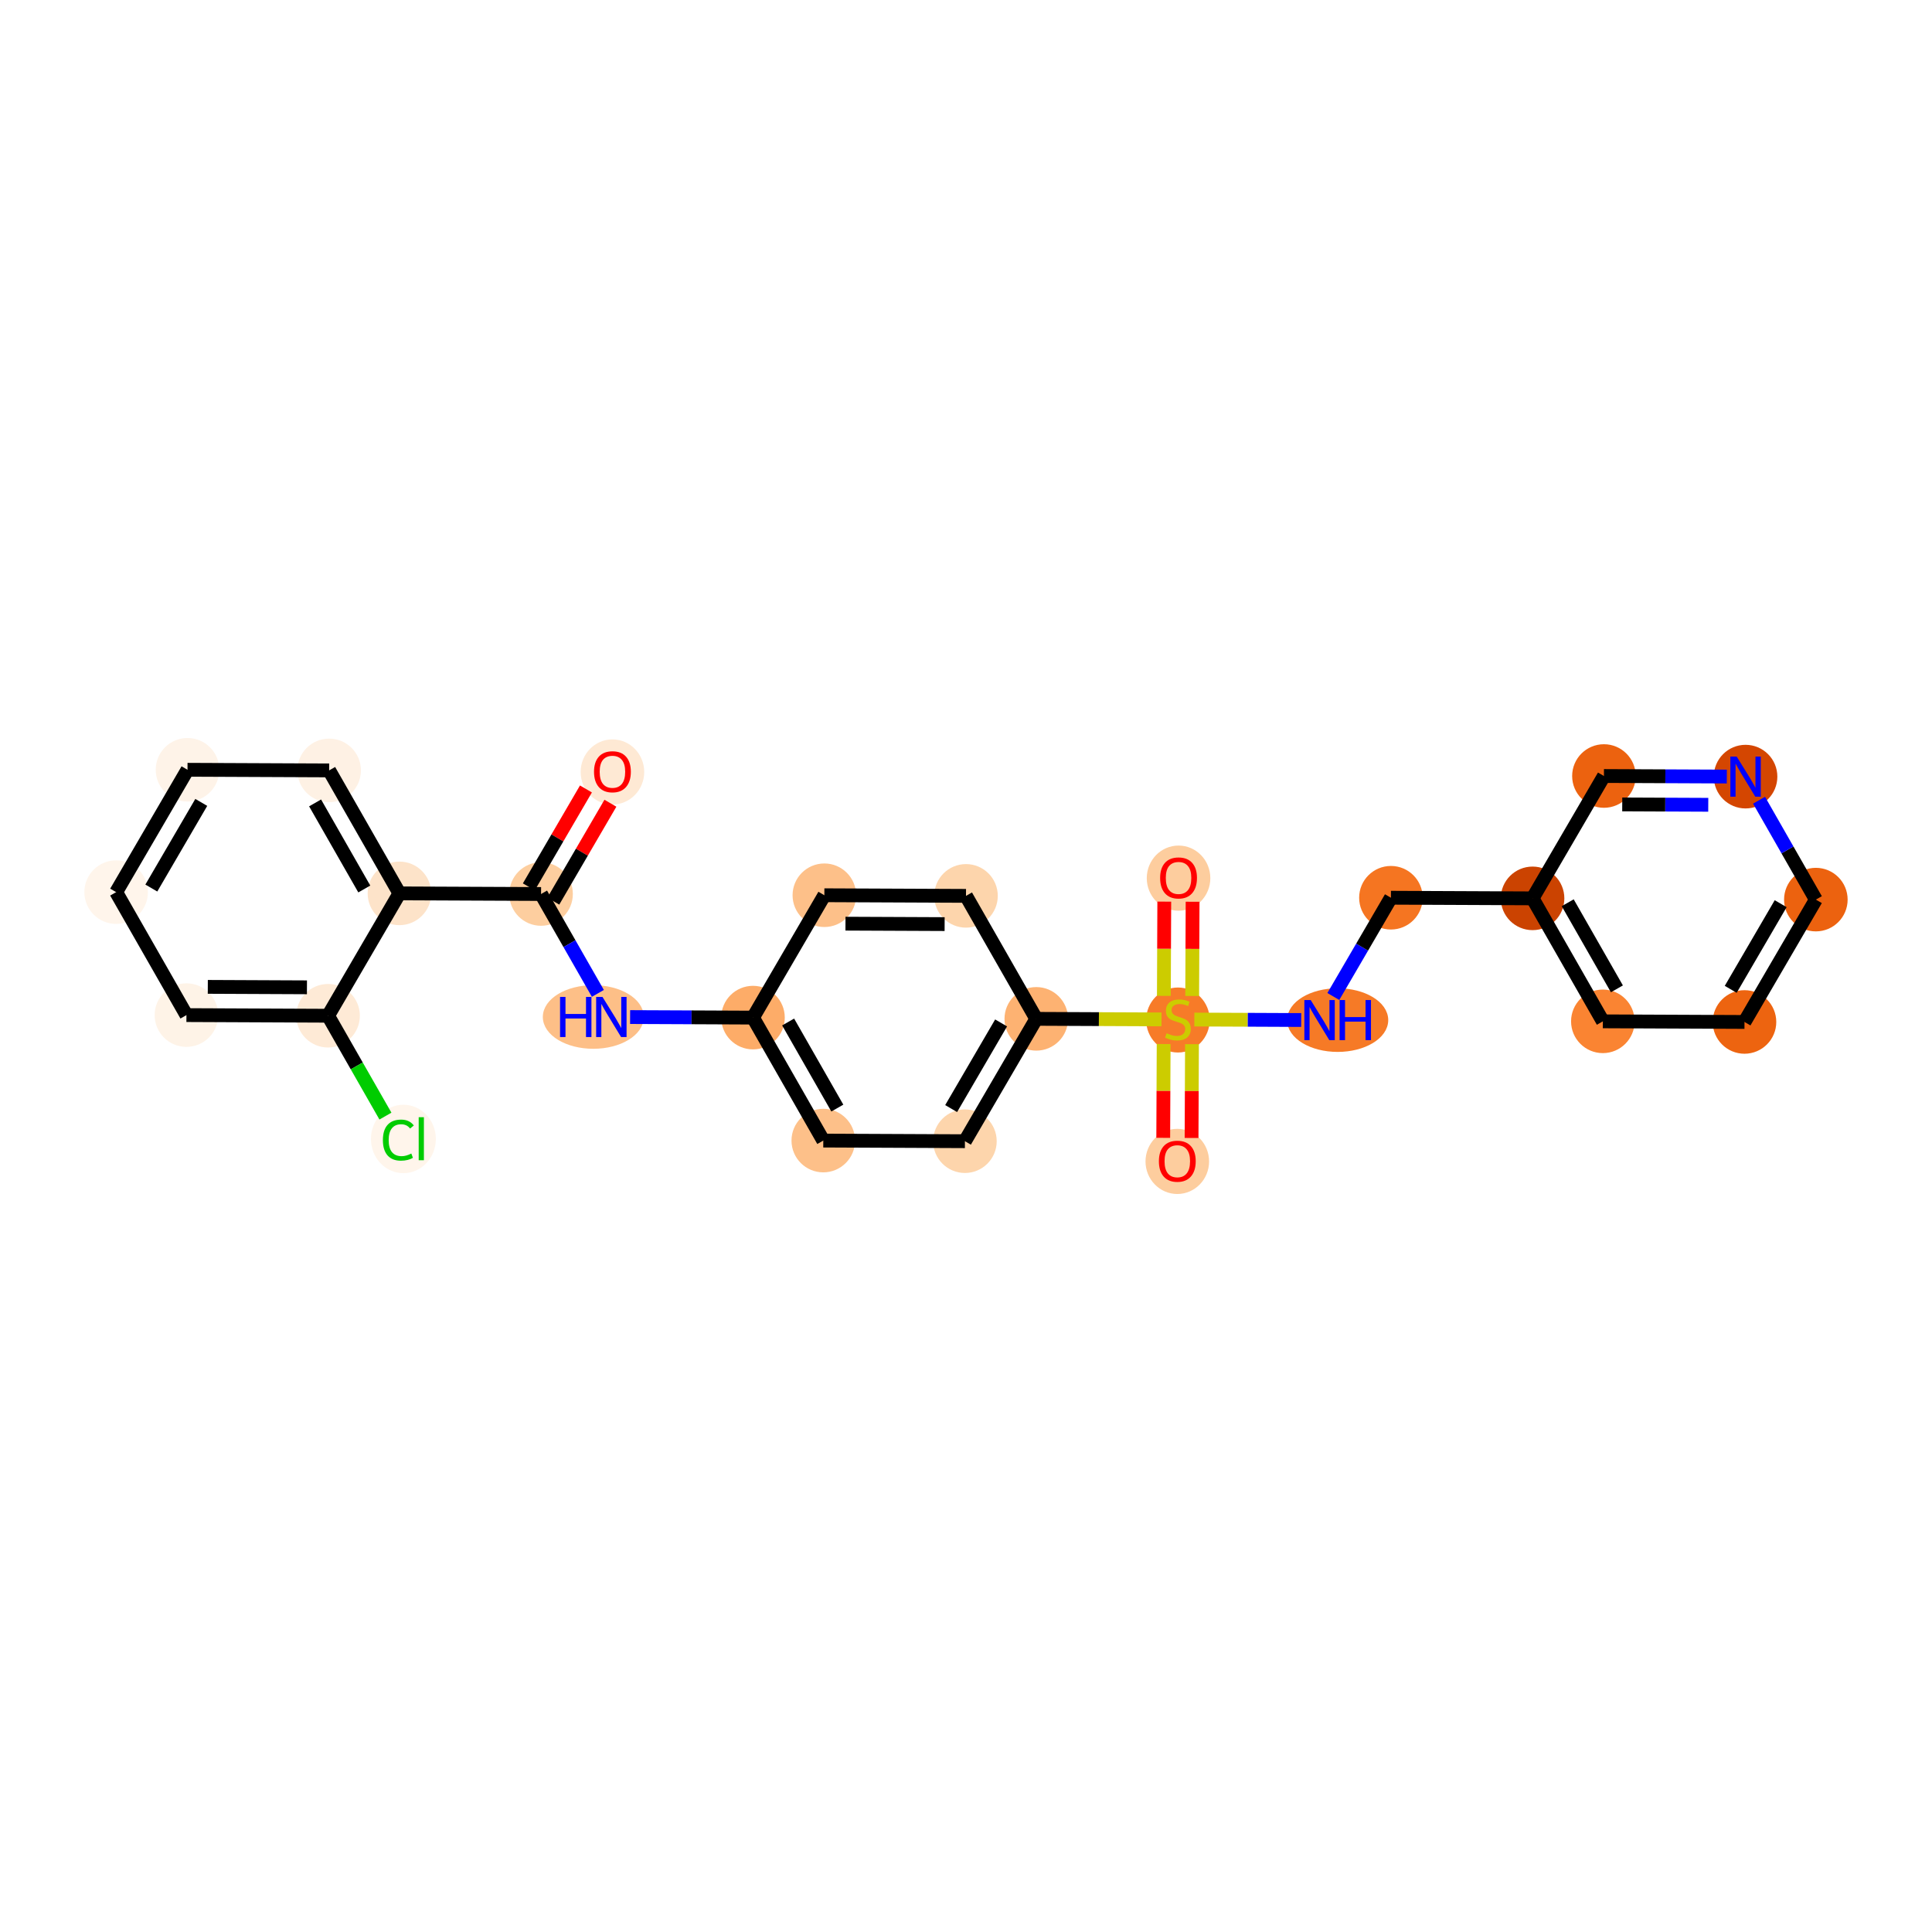 <?xml version='1.0' encoding='iso-8859-1'?>
<svg version='1.1' baseProfile='full'
              xmlns='http://www.w3.org/2000/svg'
                      xmlns:rdkit='http://www.rdkit.org/xml'
                      xmlns:xlink='http://www.w3.org/1999/xlink'
                  xml:space='preserve'
width='280px' height='280px' viewBox='0 0 280 280'>
<!-- END OF HEADER -->
<rect style='opacity:1.0;fill:#FFFFFF;stroke:none' width='280' height='280' x='0' y='0'> </rect>
<ellipse cx='88.759' cy='111.878' rx='4.106' ry='4.221'  style='fill:#FEE9D4;fill-rule:evenodd;stroke:#FEE9D4;stroke-width:1.0px;stroke-linecap:butt;stroke-linejoin:miter;stroke-opacity:1' />
<ellipse cx='78.416' cy='129.565' rx='4.106' ry='4.106'  style='fill:#FDCE9F;fill-rule:evenodd;stroke:#FDCE9F;stroke-width:1.0px;stroke-linecap:butt;stroke-linejoin:miter;stroke-opacity:1' />
<ellipse cx='85.987' cy='147.388' rx='6.816' ry='4.111'  style='fill:#FDBF87;fill-rule:evenodd;stroke:#FDBF87;stroke-width:1.0px;stroke-linecap:butt;stroke-linejoin:miter;stroke-opacity:1' />
<ellipse cx='109.13' cy='147.479' rx='4.106' ry='4.106'  style='fill:#FDAC68;fill-rule:evenodd;stroke:#FDAC68;stroke-width:1.0px;stroke-linecap:butt;stroke-linejoin:miter;stroke-opacity:1' />
<ellipse cx='119.316' cy='165.301' rx='4.106' ry='4.106'  style='fill:#FDC089;fill-rule:evenodd;stroke:#FDC089;stroke-width:1.0px;stroke-linecap:butt;stroke-linejoin:miter;stroke-opacity:1' />
<ellipse cx='139.844' cy='165.392' rx='4.106' ry='4.106'  style='fill:#FDD5AC;fill-rule:evenodd;stroke:#FDD5AC;stroke-width:1.0px;stroke-linecap:butt;stroke-linejoin:miter;stroke-opacity:1' />
<ellipse cx='150.186' cy='147.659' rx='4.106' ry='4.106'  style='fill:#FDB272;fill-rule:evenodd;stroke:#FDB272;stroke-width:1.0px;stroke-linecap:butt;stroke-linejoin:miter;stroke-opacity:1' />
<ellipse cx='170.714' cy='147.827' rx='4.106' ry='4.21'  style='fill:#F77B28;fill-rule:evenodd;stroke:#F77B28;stroke-width:1.0px;stroke-linecap:butt;stroke-linejoin:miter;stroke-opacity:1' />
<ellipse cx='170.623' cy='168.322' rx='4.106' ry='4.221'  style='fill:#FDCD9E;fill-rule:evenodd;stroke:#FDCD9E;stroke-width:1.0px;stroke-linecap:butt;stroke-linejoin:miter;stroke-opacity:1' />
<ellipse cx='170.804' cy='127.267' rx='4.106' ry='4.221'  style='fill:#FDCD9E;fill-rule:evenodd;stroke:#FDCD9E;stroke-width:1.0px;stroke-linecap:butt;stroke-linejoin:miter;stroke-opacity:1' />
<ellipse cx='193.865' cy='147.84' rx='6.828' ry='4.111'  style='fill:#F67A26;fill-rule:evenodd;stroke:#F67A26;stroke-width:1.0px;stroke-linecap:butt;stroke-linejoin:miter;stroke-opacity:1' />
<ellipse cx='201.584' cy='130.107' rx='4.106' ry='4.106'  style='fill:#F57521;fill-rule:evenodd;stroke:#F57521;stroke-width:1.0px;stroke-linecap:butt;stroke-linejoin:miter;stroke-opacity:1' />
<ellipse cx='222.111' cy='130.197' rx='4.106' ry='4.106'  style='fill:#CB4301;fill-rule:evenodd;stroke:#CB4301;stroke-width:1.0px;stroke-linecap:butt;stroke-linejoin:miter;stroke-opacity:1' />
<ellipse cx='232.297' cy='148.02' rx='4.106' ry='4.106'  style='fill:#FA8432;fill-rule:evenodd;stroke:#FA8432;stroke-width:1.0px;stroke-linecap:butt;stroke-linejoin:miter;stroke-opacity:1' />
<ellipse cx='252.825' cy='148.11' rx='4.106' ry='4.106'  style='fill:#ED6410;fill-rule:evenodd;stroke:#ED6410;stroke-width:1.0px;stroke-linecap:butt;stroke-linejoin:miter;stroke-opacity:1' />
<ellipse cx='263.167' cy='130.378' rx='4.106' ry='4.106'  style='fill:#EC620F;fill-rule:evenodd;stroke:#EC620F;stroke-width:1.0px;stroke-linecap:butt;stroke-linejoin:miter;stroke-opacity:1' />
<ellipse cx='252.981' cy='112.555' rx='4.106' ry='4.111'  style='fill:#D44601;fill-rule:evenodd;stroke:#D44601;stroke-width:1.0px;stroke-linecap:butt;stroke-linejoin:miter;stroke-opacity:1' />
<ellipse cx='232.454' cy='112.465' rx='4.106' ry='4.106'  style='fill:#EC620F;fill-rule:evenodd;stroke:#EC620F;stroke-width:1.0px;stroke-linecap:butt;stroke-linejoin:miter;stroke-opacity:1' />
<ellipse cx='140' cy='129.836' rx='4.106' ry='4.106'  style='fill:#FDD5AC;fill-rule:evenodd;stroke:#FDD5AC;stroke-width:1.0px;stroke-linecap:butt;stroke-linejoin:miter;stroke-opacity:1' />
<ellipse cx='119.472' cy='129.746' rx='4.106' ry='4.106'  style='fill:#FDC089;fill-rule:evenodd;stroke:#FDC089;stroke-width:1.0px;stroke-linecap:butt;stroke-linejoin:miter;stroke-opacity:1' />
<ellipse cx='57.889' cy='129.475' rx='4.106' ry='4.106'  style='fill:#FDE3C9;fill-rule:evenodd;stroke:#FDE3C9;stroke-width:1.0px;stroke-linecap:butt;stroke-linejoin:miter;stroke-opacity:1' />
<ellipse cx='47.703' cy='111.652' rx='4.106' ry='4.106'  style='fill:#FEF1E4;fill-rule:evenodd;stroke:#FEF1E4;stroke-width:1.0px;stroke-linecap:butt;stroke-linejoin:miter;stroke-opacity:1' />
<ellipse cx='27.175' cy='111.562' rx='4.106' ry='4.106'  style='fill:#FEF3E8;fill-rule:evenodd;stroke:#FEF3E8;stroke-width:1.0px;stroke-linecap:butt;stroke-linejoin:miter;stroke-opacity:1' />
<ellipse cx='16.833' cy='129.295' rx='4.106' ry='4.106'  style='fill:#FFF5EB;fill-rule:evenodd;stroke:#FFF5EB;stroke-width:1.0px;stroke-linecap:butt;stroke-linejoin:miter;stroke-opacity:1' />
<ellipse cx='27.019' cy='147.117' rx='4.106' ry='4.106'  style='fill:#FEF3E7;fill-rule:evenodd;stroke:#FEF3E7;stroke-width:1.0px;stroke-linecap:butt;stroke-linejoin:miter;stroke-opacity:1' />
<ellipse cx='47.547' cy='147.208' rx='4.106' ry='4.106'  style='fill:#FEEAD6;fill-rule:evenodd;stroke:#FEEAD6;stroke-width:1.0px;stroke-linecap:butt;stroke-linejoin:miter;stroke-opacity:1' />
<ellipse cx='58.463' cy='165.067' rx='4.204' ry='4.459'  style='fill:#FFF5EB;fill-rule:evenodd;stroke:#FFF5EB;stroke-width:1.0px;stroke-linecap:butt;stroke-linejoin:miter;stroke-opacity:1' />
<path class='bond-0 atom-0 atom-1' d='M 84.919,114.342 L 80.781,121.437' style='fill:none;fill-rule:evenodd;stroke:#FF0000;stroke-width:2.0px;stroke-linecap:butt;stroke-linejoin:miter;stroke-opacity:1' />
<path class='bond-0 atom-0 atom-1' d='M 80.781,121.437 L 76.643,128.531' style='fill:none;fill-rule:evenodd;stroke:#000000;stroke-width:2.0px;stroke-linecap:butt;stroke-linejoin:miter;stroke-opacity:1' />
<path class='bond-0 atom-0 atom-1' d='M 88.465,116.41 L 84.328,123.505' style='fill:none;fill-rule:evenodd;stroke:#FF0000;stroke-width:2.0px;stroke-linecap:butt;stroke-linejoin:miter;stroke-opacity:1' />
<path class='bond-0 atom-0 atom-1' d='M 84.328,123.505 L 80.19,130.6' style='fill:none;fill-rule:evenodd;stroke:#000000;stroke-width:2.0px;stroke-linecap:butt;stroke-linejoin:miter;stroke-opacity:1' />
<path class='bond-1 atom-1 atom-2' d='M 78.416,129.565 L 82.532,136.767' style='fill:none;fill-rule:evenodd;stroke:#000000;stroke-width:2.0px;stroke-linecap:butt;stroke-linejoin:miter;stroke-opacity:1' />
<path class='bond-1 atom-1 atom-2' d='M 82.532,136.767 L 86.648,143.968' style='fill:none;fill-rule:evenodd;stroke:#0000FF;stroke-width:2.0px;stroke-linecap:butt;stroke-linejoin:miter;stroke-opacity:1' />
<path class='bond-19 atom-1 atom-20' d='M 78.416,129.565 L 57.889,129.475' style='fill:none;fill-rule:evenodd;stroke:#000000;stroke-width:2.0px;stroke-linecap:butt;stroke-linejoin:miter;stroke-opacity:1' />
<path class='bond-2 atom-2 atom-3' d='M 91.32,147.4 L 100.225,147.439' style='fill:none;fill-rule:evenodd;stroke:#0000FF;stroke-width:2.0px;stroke-linecap:butt;stroke-linejoin:miter;stroke-opacity:1' />
<path class='bond-2 atom-2 atom-3' d='M 100.225,147.439 L 109.13,147.479' style='fill:none;fill-rule:evenodd;stroke:#000000;stroke-width:2.0px;stroke-linecap:butt;stroke-linejoin:miter;stroke-opacity:1' />
<path class='bond-3 atom-3 atom-4' d='M 109.13,147.479 L 119.316,165.301' style='fill:none;fill-rule:evenodd;stroke:#000000;stroke-width:2.0px;stroke-linecap:butt;stroke-linejoin:miter;stroke-opacity:1' />
<path class='bond-3 atom-3 atom-4' d='M 114.222,148.115 L 121.352,160.591' style='fill:none;fill-rule:evenodd;stroke:#000000;stroke-width:2.0px;stroke-linecap:butt;stroke-linejoin:miter;stroke-opacity:1' />
<path class='bond-26 atom-19 atom-3' d='M 119.472,129.746 L 109.13,147.479' style='fill:none;fill-rule:evenodd;stroke:#000000;stroke-width:2.0px;stroke-linecap:butt;stroke-linejoin:miter;stroke-opacity:1' />
<path class='bond-4 atom-4 atom-5' d='M 119.316,165.301 L 139.844,165.392' style='fill:none;fill-rule:evenodd;stroke:#000000;stroke-width:2.0px;stroke-linecap:butt;stroke-linejoin:miter;stroke-opacity:1' />
<path class='bond-5 atom-5 atom-6' d='M 139.844,165.392 L 150.186,147.659' style='fill:none;fill-rule:evenodd;stroke:#000000;stroke-width:2.0px;stroke-linecap:butt;stroke-linejoin:miter;stroke-opacity:1' />
<path class='bond-5 atom-5 atom-6' d='M 137.848,160.663 L 145.088,148.251' style='fill:none;fill-rule:evenodd;stroke:#000000;stroke-width:2.0px;stroke-linecap:butt;stroke-linejoin:miter;stroke-opacity:1' />
<path class='bond-6 atom-6 atom-7' d='M 150.186,147.659 L 159.261,147.699' style='fill:none;fill-rule:evenodd;stroke:#000000;stroke-width:2.0px;stroke-linecap:butt;stroke-linejoin:miter;stroke-opacity:1' />
<path class='bond-6 atom-6 atom-7' d='M 159.261,147.699 L 168.336,147.739' style='fill:none;fill-rule:evenodd;stroke:#CCCC00;stroke-width:2.0px;stroke-linecap:butt;stroke-linejoin:miter;stroke-opacity:1' />
<path class='bond-17 atom-6 atom-18' d='M 150.186,147.659 L 140,129.836' style='fill:none;fill-rule:evenodd;stroke:#000000;stroke-width:2.0px;stroke-linecap:butt;stroke-linejoin:miter;stroke-opacity:1' />
<path class='bond-7 atom-7 atom-8' d='M 168.645,151.308 L 168.615,158.106' style='fill:none;fill-rule:evenodd;stroke:#CCCC00;stroke-width:2.0px;stroke-linecap:butt;stroke-linejoin:miter;stroke-opacity:1' />
<path class='bond-7 atom-7 atom-8' d='M 168.615,158.106 L 168.585,164.905' style='fill:none;fill-rule:evenodd;stroke:#FF0000;stroke-width:2.0px;stroke-linecap:butt;stroke-linejoin:miter;stroke-opacity:1' />
<path class='bond-7 atom-7 atom-8' d='M 172.751,151.326 L 172.721,158.124' style='fill:none;fill-rule:evenodd;stroke:#CCCC00;stroke-width:2.0px;stroke-linecap:butt;stroke-linejoin:miter;stroke-opacity:1' />
<path class='bond-7 atom-7 atom-8' d='M 172.721,158.124 L 172.691,164.923' style='fill:none;fill-rule:evenodd;stroke:#FF0000;stroke-width:2.0px;stroke-linecap:butt;stroke-linejoin:miter;stroke-opacity:1' />
<path class='bond-8 atom-7 atom-9' d='M 172.781,144.347 L 172.811,137.518' style='fill:none;fill-rule:evenodd;stroke:#CCCC00;stroke-width:2.0px;stroke-linecap:butt;stroke-linejoin:miter;stroke-opacity:1' />
<path class='bond-8 atom-7 atom-9' d='M 172.811,137.518 L 172.841,130.688' style='fill:none;fill-rule:evenodd;stroke:#FF0000;stroke-width:2.0px;stroke-linecap:butt;stroke-linejoin:miter;stroke-opacity:1' />
<path class='bond-8 atom-7 atom-9' d='M 168.676,144.329 L 168.706,137.499' style='fill:none;fill-rule:evenodd;stroke:#CCCC00;stroke-width:2.0px;stroke-linecap:butt;stroke-linejoin:miter;stroke-opacity:1' />
<path class='bond-8 atom-7 atom-9' d='M 168.706,137.499 L 168.736,130.67' style='fill:none;fill-rule:evenodd;stroke:#FF0000;stroke-width:2.0px;stroke-linecap:butt;stroke-linejoin:miter;stroke-opacity:1' />
<path class='bond-9 atom-7 atom-10' d='M 173.091,147.76 L 180.837,147.794' style='fill:none;fill-rule:evenodd;stroke:#CCCC00;stroke-width:2.0px;stroke-linecap:butt;stroke-linejoin:miter;stroke-opacity:1' />
<path class='bond-9 atom-7 atom-10' d='M 180.837,147.794 L 188.583,147.828' style='fill:none;fill-rule:evenodd;stroke:#0000FF;stroke-width:2.0px;stroke-linecap:butt;stroke-linejoin:miter;stroke-opacity:1' />
<path class='bond-10 atom-10 atom-11' d='M 193.236,144.42 L 197.41,137.263' style='fill:none;fill-rule:evenodd;stroke:#0000FF;stroke-width:2.0px;stroke-linecap:butt;stroke-linejoin:miter;stroke-opacity:1' />
<path class='bond-10 atom-10 atom-11' d='M 197.41,137.263 L 201.584,130.107' style='fill:none;fill-rule:evenodd;stroke:#000000;stroke-width:2.0px;stroke-linecap:butt;stroke-linejoin:miter;stroke-opacity:1' />
<path class='bond-11 atom-11 atom-12' d='M 201.584,130.107 L 222.111,130.197' style='fill:none;fill-rule:evenodd;stroke:#000000;stroke-width:2.0px;stroke-linecap:butt;stroke-linejoin:miter;stroke-opacity:1' />
<path class='bond-12 atom-12 atom-13' d='M 222.111,130.197 L 232.297,148.02' style='fill:none;fill-rule:evenodd;stroke:#000000;stroke-width:2.0px;stroke-linecap:butt;stroke-linejoin:miter;stroke-opacity:1' />
<path class='bond-12 atom-12 atom-13' d='M 227.204,130.834 L 234.334,143.31' style='fill:none;fill-rule:evenodd;stroke:#000000;stroke-width:2.0px;stroke-linecap:butt;stroke-linejoin:miter;stroke-opacity:1' />
<path class='bond-28 atom-17 atom-12' d='M 232.454,112.465 L 222.111,130.197' style='fill:none;fill-rule:evenodd;stroke:#000000;stroke-width:2.0px;stroke-linecap:butt;stroke-linejoin:miter;stroke-opacity:1' />
<path class='bond-13 atom-13 atom-14' d='M 232.297,148.02 L 252.825,148.11' style='fill:none;fill-rule:evenodd;stroke:#000000;stroke-width:2.0px;stroke-linecap:butt;stroke-linejoin:miter;stroke-opacity:1' />
<path class='bond-14 atom-14 atom-15' d='M 252.825,148.11 L 263.167,130.378' style='fill:none;fill-rule:evenodd;stroke:#000000;stroke-width:2.0px;stroke-linecap:butt;stroke-linejoin:miter;stroke-opacity:1' />
<path class='bond-14 atom-14 atom-15' d='M 250.83,143.382 L 258.069,130.969' style='fill:none;fill-rule:evenodd;stroke:#000000;stroke-width:2.0px;stroke-linecap:butt;stroke-linejoin:miter;stroke-opacity:1' />
<path class='bond-15 atom-15 atom-16' d='M 263.167,130.378 L 259.052,123.177' style='fill:none;fill-rule:evenodd;stroke:#000000;stroke-width:2.0px;stroke-linecap:butt;stroke-linejoin:miter;stroke-opacity:1' />
<path class='bond-15 atom-15 atom-16' d='M 259.052,123.177 L 254.936,115.975' style='fill:none;fill-rule:evenodd;stroke:#0000FF;stroke-width:2.0px;stroke-linecap:butt;stroke-linejoin:miter;stroke-opacity:1' />
<path class='bond-16 atom-16 atom-17' d='M 250.263,112.543 L 241.358,112.504' style='fill:none;fill-rule:evenodd;stroke:#0000FF;stroke-width:2.0px;stroke-linecap:butt;stroke-linejoin:miter;stroke-opacity:1' />
<path class='bond-16 atom-16 atom-17' d='M 241.358,112.504 L 232.454,112.465' style='fill:none;fill-rule:evenodd;stroke:#000000;stroke-width:2.0px;stroke-linecap:butt;stroke-linejoin:miter;stroke-opacity:1' />
<path class='bond-16 atom-16 atom-17' d='M 247.574,116.637 L 241.34,116.61' style='fill:none;fill-rule:evenodd;stroke:#0000FF;stroke-width:2.0px;stroke-linecap:butt;stroke-linejoin:miter;stroke-opacity:1' />
<path class='bond-16 atom-16 atom-17' d='M 241.34,116.61 L 235.107,116.582' style='fill:none;fill-rule:evenodd;stroke:#000000;stroke-width:2.0px;stroke-linecap:butt;stroke-linejoin:miter;stroke-opacity:1' />
<path class='bond-18 atom-18 atom-19' d='M 140,129.836 L 119.472,129.746' style='fill:none;fill-rule:evenodd;stroke:#000000;stroke-width:2.0px;stroke-linecap:butt;stroke-linejoin:miter;stroke-opacity:1' />
<path class='bond-18 atom-18 atom-19' d='M 136.903,133.928 L 122.533,133.865' style='fill:none;fill-rule:evenodd;stroke:#000000;stroke-width:2.0px;stroke-linecap:butt;stroke-linejoin:miter;stroke-opacity:1' />
<path class='bond-20 atom-20 atom-21' d='M 57.889,129.475 L 47.703,111.652' style='fill:none;fill-rule:evenodd;stroke:#000000;stroke-width:2.0px;stroke-linecap:butt;stroke-linejoin:miter;stroke-opacity:1' />
<path class='bond-20 atom-20 atom-21' d='M 52.796,128.839 L 45.666,116.363' style='fill:none;fill-rule:evenodd;stroke:#000000;stroke-width:2.0px;stroke-linecap:butt;stroke-linejoin:miter;stroke-opacity:1' />
<path class='bond-27 atom-25 atom-20' d='M 47.547,147.208 L 57.889,129.475' style='fill:none;fill-rule:evenodd;stroke:#000000;stroke-width:2.0px;stroke-linecap:butt;stroke-linejoin:miter;stroke-opacity:1' />
<path class='bond-21 atom-21 atom-22' d='M 47.703,111.652 L 27.175,111.562' style='fill:none;fill-rule:evenodd;stroke:#000000;stroke-width:2.0px;stroke-linecap:butt;stroke-linejoin:miter;stroke-opacity:1' />
<path class='bond-22 atom-22 atom-23' d='M 27.175,111.562 L 16.833,129.295' style='fill:none;fill-rule:evenodd;stroke:#000000;stroke-width:2.0px;stroke-linecap:butt;stroke-linejoin:miter;stroke-opacity:1' />
<path class='bond-22 atom-22 atom-23' d='M 29.17,116.29 L 21.931,128.703' style='fill:none;fill-rule:evenodd;stroke:#000000;stroke-width:2.0px;stroke-linecap:butt;stroke-linejoin:miter;stroke-opacity:1' />
<path class='bond-23 atom-23 atom-24' d='M 16.833,129.295 L 27.019,147.117' style='fill:none;fill-rule:evenodd;stroke:#000000;stroke-width:2.0px;stroke-linecap:butt;stroke-linejoin:miter;stroke-opacity:1' />
<path class='bond-24 atom-24 atom-25' d='M 27.019,147.117 L 47.547,147.208' style='fill:none;fill-rule:evenodd;stroke:#000000;stroke-width:2.0px;stroke-linecap:butt;stroke-linejoin:miter;stroke-opacity:1' />
<path class='bond-24 atom-24 atom-25' d='M 30.116,143.025 L 44.485,143.089' style='fill:none;fill-rule:evenodd;stroke:#000000;stroke-width:2.0px;stroke-linecap:butt;stroke-linejoin:miter;stroke-opacity:1' />
<path class='bond-25 atom-25 atom-26' d='M 47.547,147.208 L 51.703,154.481' style='fill:none;fill-rule:evenodd;stroke:#000000;stroke-width:2.0px;stroke-linecap:butt;stroke-linejoin:miter;stroke-opacity:1' />
<path class='bond-25 atom-25 atom-26' d='M 51.703,154.481 L 55.86,161.754' style='fill:none;fill-rule:evenodd;stroke:#00CC00;stroke-width:2.0px;stroke-linecap:butt;stroke-linejoin:miter;stroke-opacity:1' />
<path  class='atom-0' d='M 86.09 111.849
Q 86.09 110.453, 86.78 109.673
Q 87.469 108.893, 88.759 108.893
Q 90.048 108.893, 90.737 109.673
Q 91.427 110.453, 91.427 111.849
Q 91.427 113.262, 90.729 114.066
Q 90.031 114.863, 88.759 114.863
Q 87.478 114.863, 86.78 114.066
Q 86.09 113.27, 86.09 111.849
M 88.759 114.206
Q 89.645 114.206, 90.122 113.615
Q 90.606 113.015, 90.606 111.849
Q 90.606 110.708, 90.122 110.133
Q 89.645 109.55, 88.759 109.55
Q 87.872 109.55, 87.387 110.125
Q 86.911 110.7, 86.911 111.849
Q 86.911 113.024, 87.387 113.615
Q 87.872 114.206, 88.759 114.206
' fill='#FF0000'/>
<path  class='atom-2' d='M 81.167 144.481
L 81.955 144.481
L 81.955 146.953
L 84.928 146.953
L 84.928 144.481
L 85.716 144.481
L 85.716 150.295
L 84.928 150.295
L 84.928 147.61
L 81.955 147.61
L 81.955 150.295
L 81.167 150.295
L 81.167 144.481
' fill='#0000FF'/>
<path  class='atom-2' d='M 87.317 144.481
L 89.222 147.561
Q 89.411 147.864, 89.715 148.415
Q 90.019 148.965, 90.035 148.998
L 90.035 144.481
L 90.807 144.481
L 90.807 150.295
L 90.01 150.295
L 87.966 146.928
Q 87.728 146.534, 87.473 146.083
Q 87.227 145.631, 87.153 145.491
L 87.153 150.295
L 86.397 150.295
L 86.397 144.481
L 87.317 144.481
' fill='#0000FF'/>
<path  class='atom-7' d='M 169.071 149.745
Q 169.137 149.769, 169.408 149.884
Q 169.679 149.999, 169.975 150.073
Q 170.278 150.139, 170.574 150.139
Q 171.124 150.139, 171.444 149.876
Q 171.765 149.605, 171.765 149.137
Q 171.765 148.817, 171.6 148.62
Q 171.444 148.423, 171.198 148.316
Q 170.952 148.209, 170.541 148.086
Q 170.024 147.93, 169.712 147.782
Q 169.408 147.634, 169.186 147.322
Q 168.973 147.01, 168.973 146.485
Q 168.973 145.754, 169.465 145.302
Q 169.966 144.851, 170.952 144.851
Q 171.625 144.851, 172.389 145.171
L 172.2 145.803
Q 171.502 145.516, 170.976 145.516
Q 170.41 145.516, 170.098 145.754
Q 169.786 145.984, 169.794 146.386
Q 169.794 146.698, 169.95 146.887
Q 170.114 147.076, 170.344 147.183
Q 170.582 147.29, 170.976 147.413
Q 171.502 147.577, 171.814 147.741
Q 172.126 147.905, 172.348 148.242
Q 172.578 148.57, 172.578 149.137
Q 172.578 149.942, 172.036 150.377
Q 171.502 150.804, 170.607 150.804
Q 170.09 150.804, 169.695 150.689
Q 169.309 150.582, 168.85 150.393
L 169.071 149.745
' fill='#CCCC00'/>
<path  class='atom-8' d='M 167.955 168.294
Q 167.955 166.898, 168.644 166.118
Q 169.334 165.338, 170.623 165.338
Q 171.912 165.338, 172.602 166.118
Q 173.292 166.898, 173.292 168.294
Q 173.292 169.706, 172.594 170.511
Q 171.896 171.307, 170.623 171.307
Q 169.342 171.307, 168.644 170.511
Q 167.955 169.714, 167.955 168.294
M 170.623 170.65
Q 171.51 170.65, 171.986 170.059
Q 172.471 169.46, 172.471 168.294
Q 172.471 167.152, 171.986 166.577
Q 171.51 165.994, 170.623 165.994
Q 169.737 165.994, 169.252 166.569
Q 168.776 167.144, 168.776 168.294
Q 168.776 169.468, 169.252 170.059
Q 169.737 170.65, 170.623 170.65
' fill='#FF0000'/>
<path  class='atom-9' d='M 168.135 127.238
Q 168.135 125.842, 168.825 125.062
Q 169.515 124.282, 170.804 124.282
Q 172.093 124.282, 172.783 125.062
Q 173.473 125.842, 173.473 127.238
Q 173.473 128.65, 172.775 129.455
Q 172.077 130.251, 170.804 130.251
Q 169.523 130.251, 168.825 129.455
Q 168.135 128.658, 168.135 127.238
M 170.804 129.595
Q 171.691 129.595, 172.167 129.003
Q 172.651 128.404, 172.651 127.238
Q 172.651 126.097, 172.167 125.522
Q 171.691 124.939, 170.804 124.939
Q 169.917 124.939, 169.433 125.514
Q 168.956 126.088, 168.956 127.238
Q 168.956 128.412, 169.433 129.003
Q 169.917 129.595, 170.804 129.595
' fill='#FF0000'/>
<path  class='atom-10' d='M 189.956 144.933
L 191.861 148.012
Q 192.05 148.316, 192.354 148.866
Q 192.658 149.416, 192.674 149.449
L 192.674 144.933
L 193.446 144.933
L 193.446 150.746
L 192.65 150.746
L 190.605 147.38
Q 190.367 146.986, 190.112 146.534
Q 189.866 146.082, 189.792 145.943
L 189.792 150.746
L 189.037 150.746
L 189.037 144.933
L 189.956 144.933
' fill='#0000FF'/>
<path  class='atom-10' d='M 194.144 144.933
L 194.932 144.933
L 194.932 147.404
L 197.905 147.404
L 197.905 144.933
L 198.693 144.933
L 198.693 150.746
L 197.905 150.746
L 197.905 148.061
L 194.932 148.061
L 194.932 150.746
L 194.144 150.746
L 194.144 144.933
' fill='#0000FF'/>
<path  class='atom-16' d='M 251.696 109.648
L 253.601 112.728
Q 253.79 113.031, 254.094 113.582
Q 254.398 114.132, 254.414 114.165
L 254.414 109.648
L 255.186 109.648
L 255.186 115.462
L 254.39 115.462
L 252.345 112.095
Q 252.107 111.701, 251.852 111.25
Q 251.606 110.798, 251.532 110.658
L 251.532 115.462
L 250.777 115.462
L 250.777 109.648
L 251.696 109.648
' fill='#0000FF'/>
<path  class='atom-26' d='M 55.491 165.232
Q 55.491 163.786, 56.164 163.031
Q 56.845 162.267, 58.135 162.267
Q 59.333 162.267, 59.974 163.113
L 59.432 163.557
Q 58.964 162.941, 58.135 162.941
Q 57.256 162.941, 56.788 163.532
Q 56.328 164.115, 56.328 165.232
Q 56.328 166.381, 56.804 166.972
Q 57.289 167.564, 58.225 167.564
Q 58.865 167.564, 59.613 167.178
L 59.843 167.794
Q 59.539 167.991, 59.079 168.106
Q 58.619 168.221, 58.11 168.221
Q 56.845 168.221, 56.164 167.449
Q 55.491 166.677, 55.491 165.232
' fill='#00CC00'/>
<path  class='atom-26' d='M 60.68 161.914
L 61.435 161.914
L 61.435 168.147
L 60.68 168.147
L 60.68 161.914
' fill='#00CC00'/>
</svg>
